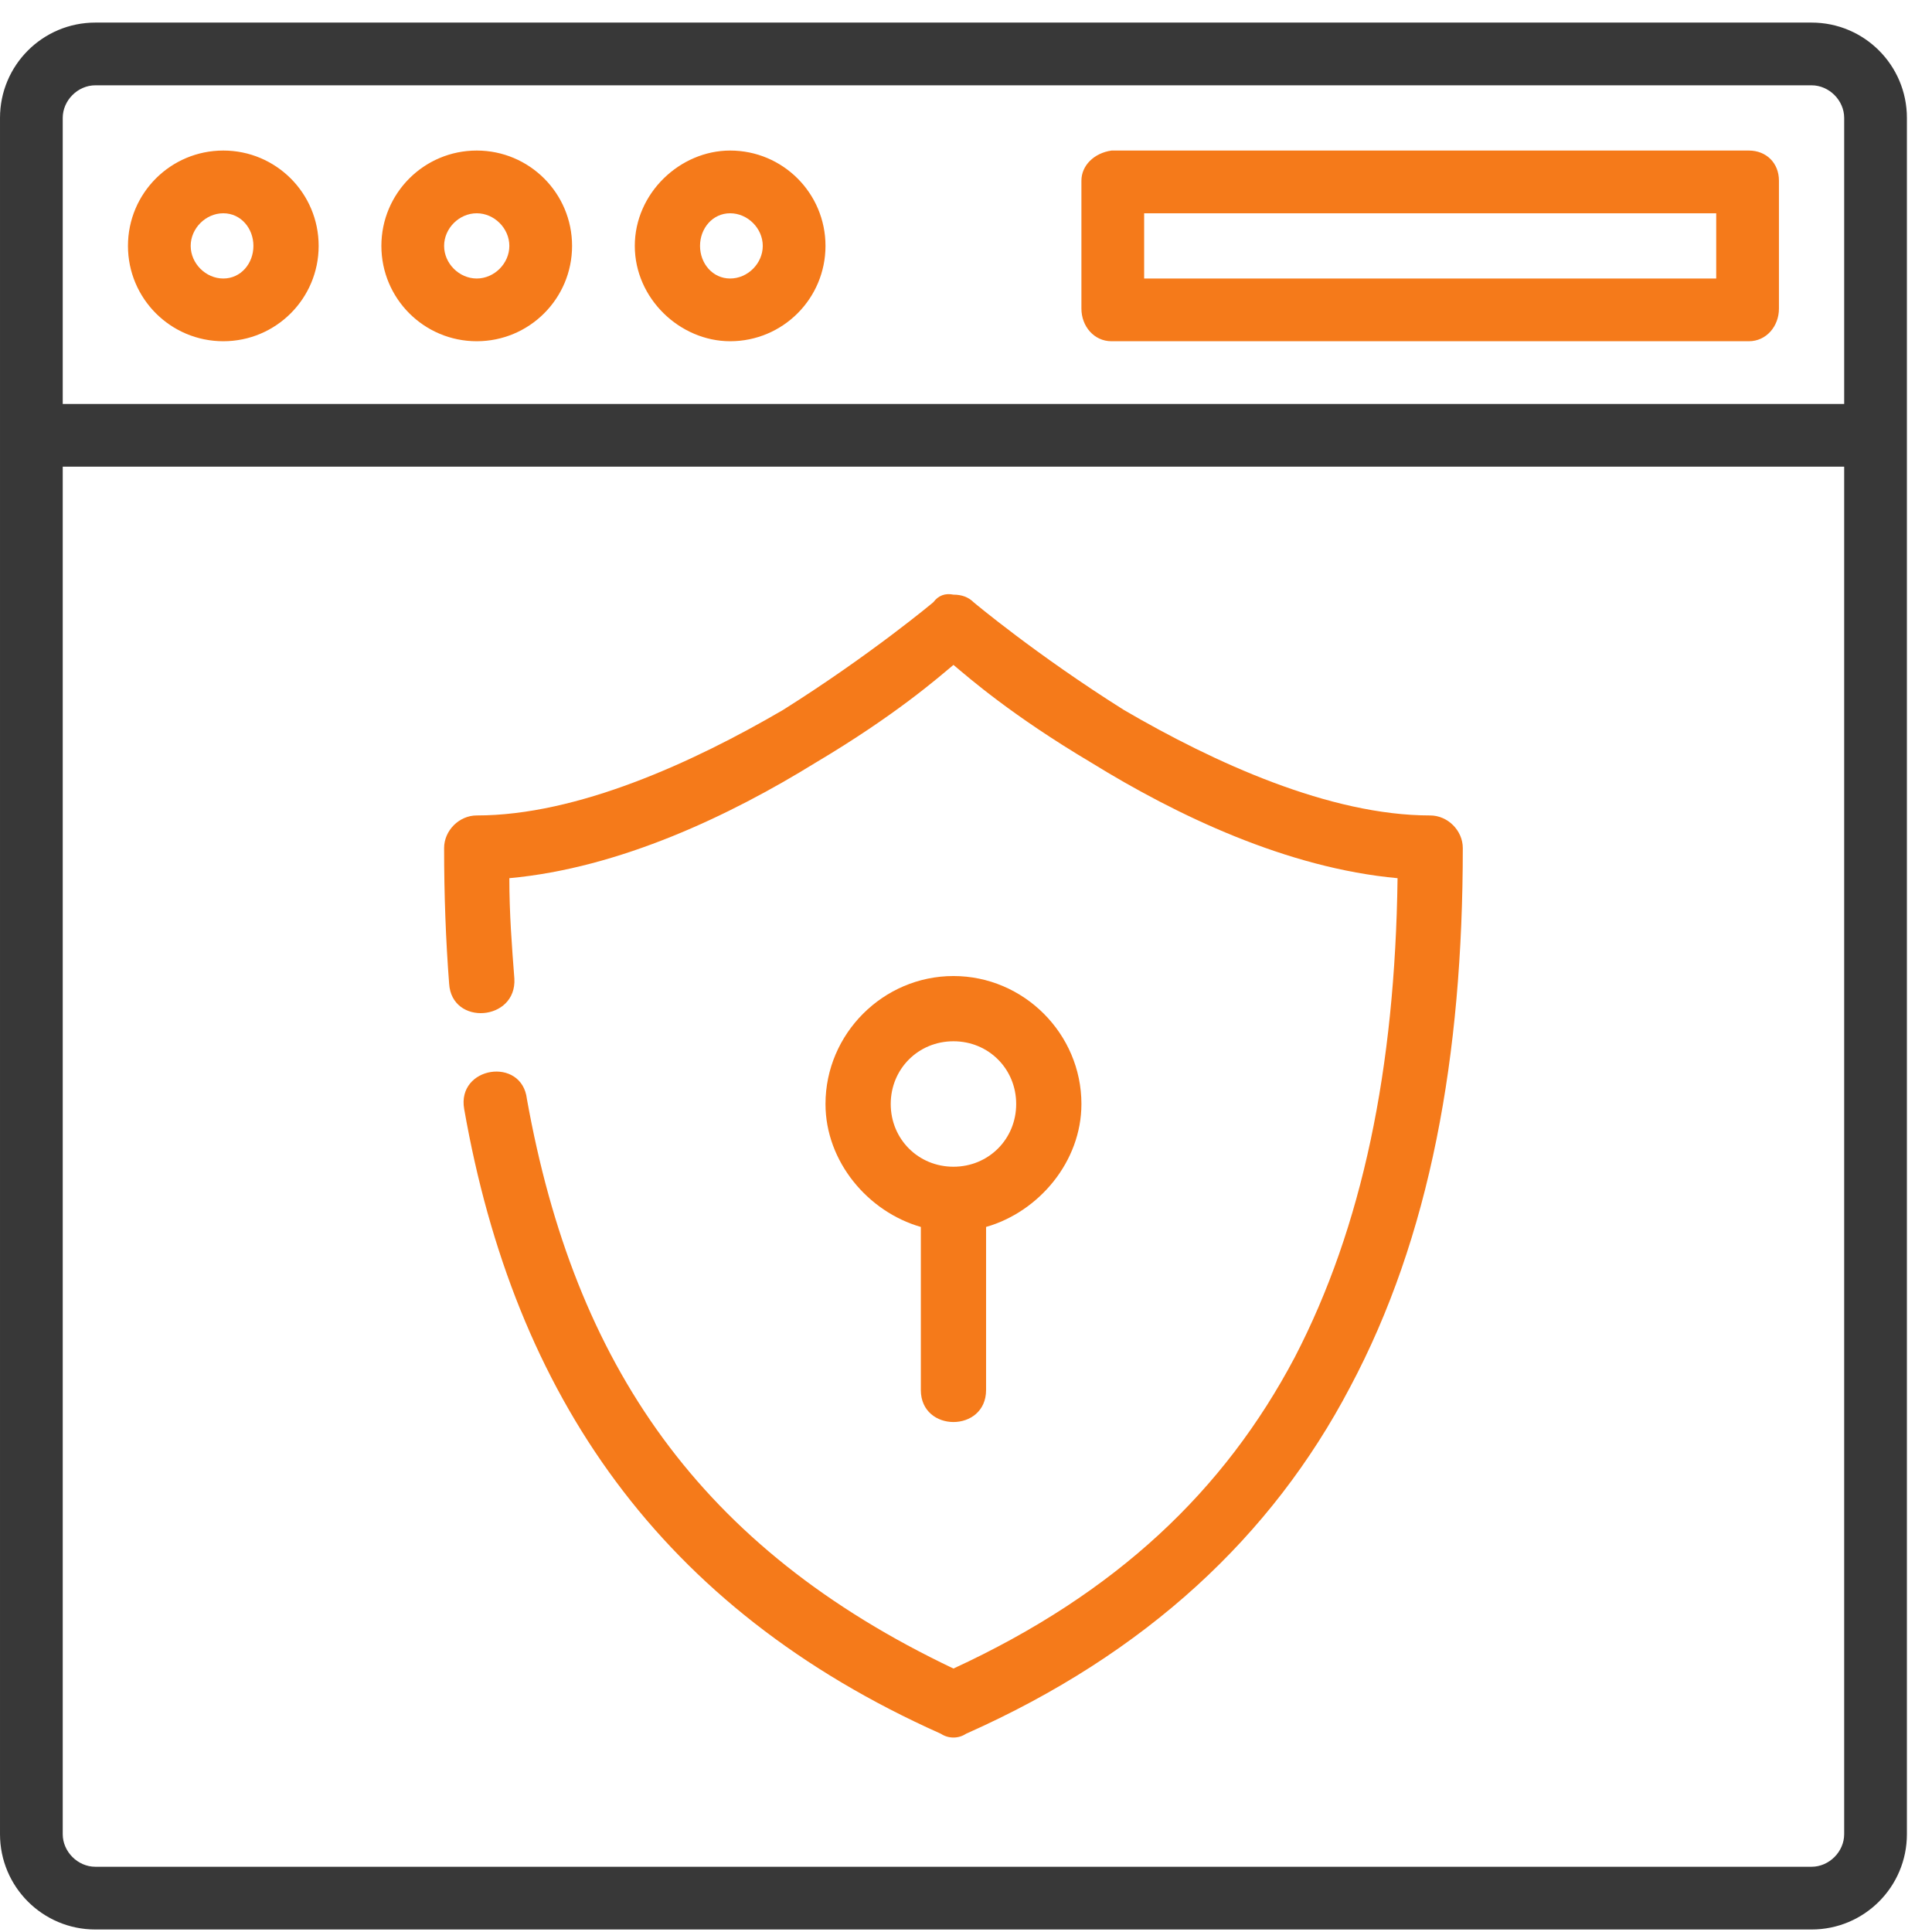 <svg version="1.2" xmlns="http://www.w3.org/2000/svg" viewBox="0 0 77 77" width="77" height="77"><defs><clipPath clipPathUnits="userSpaceOnUse" id="cp1"><path d="m-72-952h1224v1584h-1224z"/></clipPath></defs><style>.A{fill:#383838}.B{fill:#f57a1a}</style><g clip-path="url(#cp1)"><path fill-rule="evenodd" class="A" d="m76 4.7v68.4c0 2.1-1.7 3.8-3.8 3.8h-68.4c-2.1 0-3.8-1.7-3.8-3.8v-68.4c0-2.1 1.7-3.8 3.8-3.8h68.4c2.1 0 3.8 1.7 3.8 3.8zm-2.5 13.9h-71v54.5c0 0.7 0.6 1.3 1.3 1.3h68.4c0.7 0 1.3-0.6 1.3-1.3zm0-13.9c0-0.7-0.6-1.3-1.3-1.3h-68.4c-0.7 0-1.3 0.6-1.3 1.3v11.4h71z"/><path fill-rule="evenodd" class="B" d="m12.7 9.8c0 2.1-1.7 3.8-3.8 3.8c-2.1 0-3.8-1.7-3.8-3.8c0-2.1 1.7-3.8 3.8-3.8c2.1 0 3.8 1.7 3.8 3.8zm-2.6 0c0-0.7-0.5-1.3-1.2-1.3c-0.7 0-1.3 0.6-1.3 1.3c0 0.7 0.6 1.3 1.3 1.3c0.7 0 1.2-0.6 1.2-1.3zm12.7 0c0 2.1-1.7 3.8-3.8 3.8c-2.1 0-3.8-1.7-3.8-3.8c0-2.1 1.7-3.8 3.8-3.8c2.1 0 3.8 1.7 3.8 3.8zm-2.5 0c0-0.7-0.6-1.3-1.3-1.3c-0.7 0-1.3 0.6-1.3 1.3c0 0.7 0.6 1.3 1.3 1.3c0.7 0 1.3-0.6 1.3-1.3zm12.6 0c0 2.1-1.7 3.8-3.8 3.8c-2 0-3.8-1.7-3.8-3.8c0-2.1 1.8-3.8 3.8-3.8c2.1 0 3.8 1.7 3.8 3.8zm-2.5 0c0-0.7-0.6-1.3-1.3-1.3c-0.7 0-1.2 0.6-1.2 1.3c0 0.7 0.5 1.3 1.2 1.3c0.7 0 1.3-0.6 1.3-1.3zm40.5-2.6v5.1c0 0.7-0.5 1.3-1.2 1.3h-25.4c-0.7 0-1.2-0.6-1.2-1.3v-5.1c0-0.6 0.5-1.1 1.2-1.2h25.4c0.7 0 1.2 0.5 1.2 1.2zm-2.5 1.3h-22.8v2.6h22.8zm-29.6 15.5c0 0 2.5 2.1 6 4.3c3.6 2.1 8.2 4.2 12.2 4.2c0.7 0 1.3 0.6 1.3 1.3c0 8.3-1.3 15.5-4.5 21.5c-3.1 5.9-8.1 10.6-15.3 13.8c-0.3 0.2-0.7 0.2-1 0c-11.2-5-17-13.5-19-24.9c-0.3-1.7 2.3-2.1 2.5-0.4c1.9 10.6 6.9 17.9 17 22.7c6.5-3 10.8-7.1 13.6-12.4c2.7-5.2 4-11.5 4.1-19.1c-4.4-0.4-8.8-2.5-12.2-4.6c-3.2-1.9-4.9-3.4-5.5-3.9c-0.6 0.5-2.3 2-5.5 3.9c-3.4 2.1-7.8 4.2-12.2 4.6c0 1.4 0.1 2.7 0.2 4c0.1 1.7-2.5 1.9-2.6 0.2q-0.2-2.6-0.2-5.4c0-0.7 0.6-1.3 1.3-1.3c4 0 8.6-2.1 12.2-4.2c3.5-2.2 6-4.3 6-4.3q0.3-0.4 0.8-0.3q0.5 0 0.8 0.3z"/><path fill-rule="evenodd" class="B" d="m43.1 44c0 2.3-1.7 4.3-3.8 4.9v6.5c0 1.7-2.6 1.7-2.6 0v-6.5c-2.1-0.6-3.8-2.6-3.8-4.9c0-2.8 2.3-5.1 5.1-5.1c2.8 0 5.1 2.3 5.1 5.1zm-2.6 0c0-1.4-1.1-2.5-2.5-2.5c-1.4 0-2.5 1.1-2.5 2.5c0 1.4 1.1 2.5 2.5 2.5c1.4 0 2.5-1.1 2.5-2.5z"/></g></svg>
